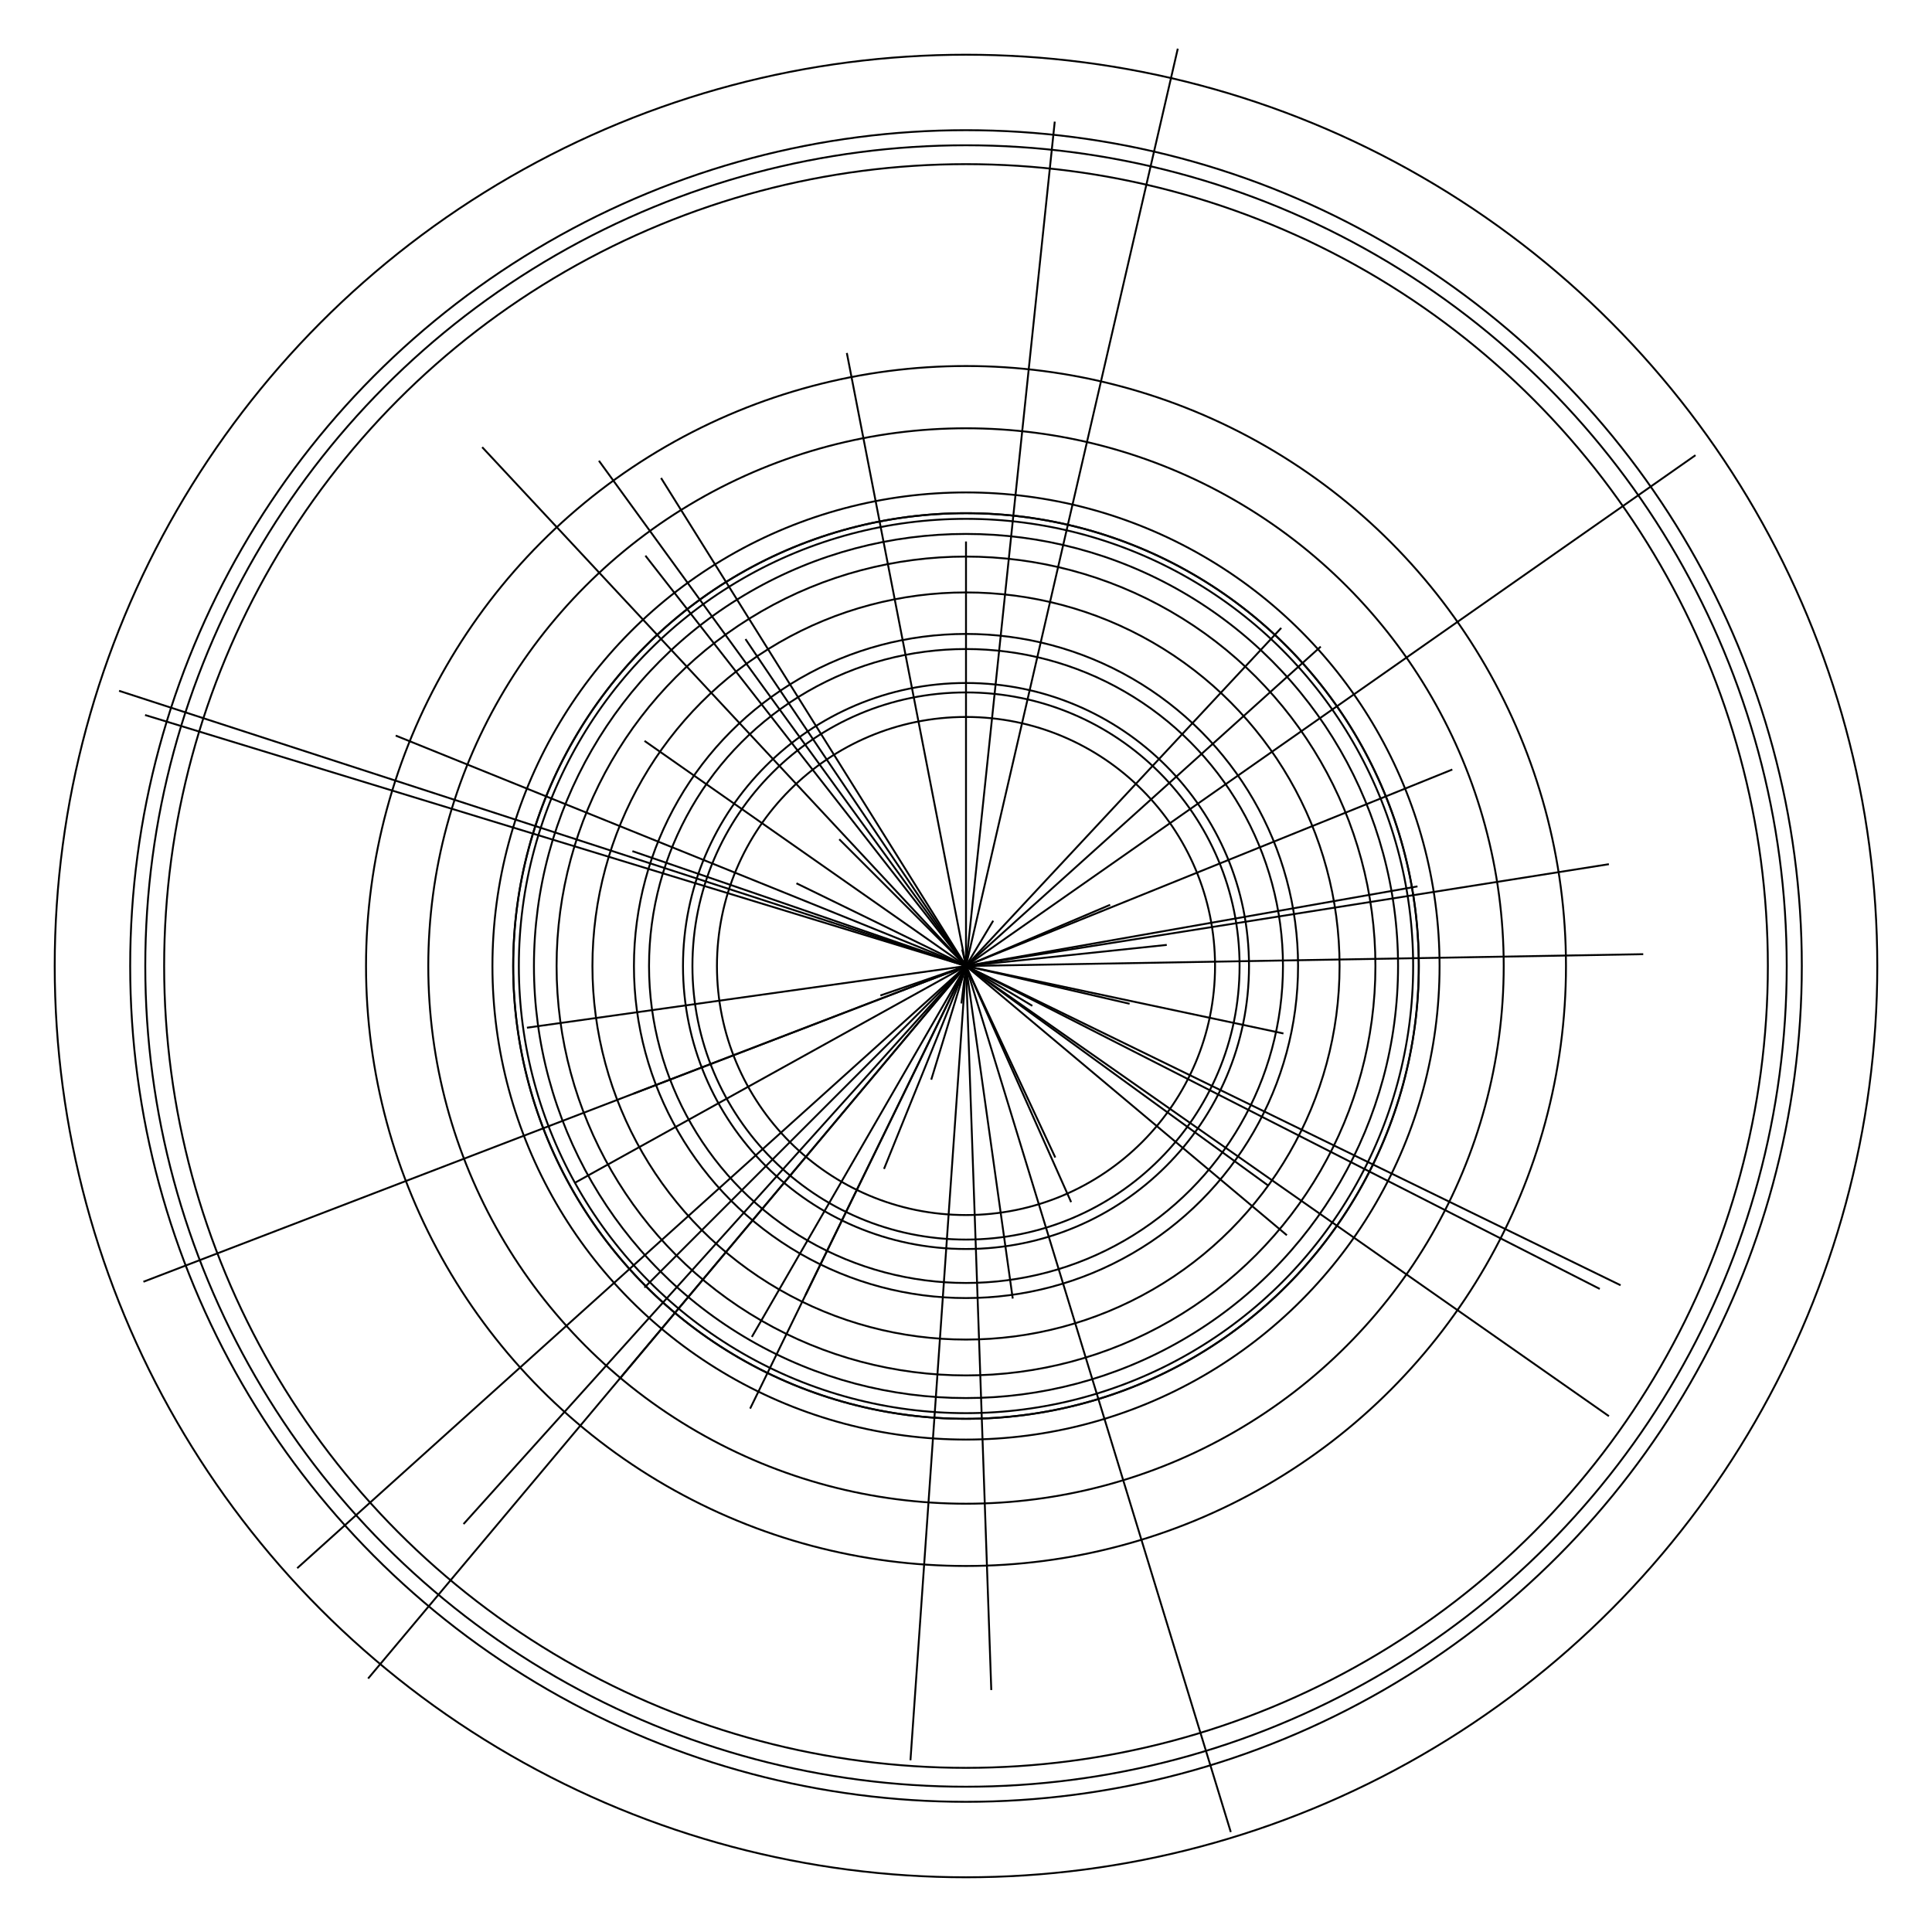 <svg height="1024" version="1.1" width="1024" xmlns="http://www.w3.org/2000/svg" style="overflow: hidden; position: absolute; left: 0px; top: 0px;"><desc style="-webkit-tap-highlight-color: rgba(0, 0, 0, 0);">Created with RaphaÃ«l 2.1.2</desc><defs style="-webkit-tap-highlight-color: rgba(0, 0, 0, 0);"></defs><circle cx="512" cy="512" r="443" fill="none" stroke="#000000" style="-webkit-tap-highlight-color: rgba(0, 0, 0, 0);"></circle><circle cx="512" cy="512" r="435" fill="none" stroke="#000000" style="-webkit-tap-highlight-color: rgba(0, 0, 0, 0);"></circle><circle cx="512" cy="512" r="150" fill="none" stroke="#000000" style="-webkit-tap-highlight-color: rgba(0, 0, 0, 0);"></circle><circle cx="512" cy="512" r="237" fill="none" stroke="#000000" style="-webkit-tap-highlight-color: rgba(0, 0, 0, 0);"></circle><circle cx="512" cy="512" r="229" fill="none" stroke="#000000" style="-webkit-tap-highlight-color: rgba(0, 0, 0, 0);"></circle><circle cx="512" cy="512" r="318" fill="none" stroke="#000000" style="-webkit-tap-highlight-color: rgba(0, 0, 0, 0);"></circle><circle cx="512" cy="512" r="168" fill="none" stroke="#000000" style="-webkit-tap-highlight-color: rgba(0, 0, 0, 0);"></circle><circle cx="512" cy="512" r="240" fill="none" stroke="#000000" style="-webkit-tap-highlight-color: rgba(0, 0, 0, 0);"></circle><circle cx="512" cy="512" r="240" fill="none" stroke="#000000" style="-webkit-tap-highlight-color: rgba(0, 0, 0, 0);"></circle><circle cx="512" cy="512" r="176" fill="none" stroke="#000000" style="-webkit-tap-highlight-color: rgba(0, 0, 0, 0);"></circle><circle cx="512" cy="512" r="217" fill="none" stroke="#000000" style="-webkit-tap-highlight-color: rgba(0, 0, 0, 0);"></circle><circle cx="512" cy="512" r="251" fill="none" stroke="#000000" style="-webkit-tap-highlight-color: rgba(0, 0, 0, 0);"></circle><circle cx="512" cy="512" r="132" fill="none" stroke="#000000" style="-webkit-tap-highlight-color: rgba(0, 0, 0, 0);"></circle><circle cx="512" cy="512" r="198" fill="none" stroke="#000000" style="-webkit-tap-highlight-color: rgba(0, 0, 0, 0);"></circle><circle cx="512" cy="512" r="285" fill="none" stroke="#000000" style="-webkit-tap-highlight-color: rgba(0, 0, 0, 0);"></circle><circle cx="512" cy="512" r="425" fill="none" stroke="#000000" style="-webkit-tap-highlight-color: rgba(0, 0, 0, 0);"></circle><circle cx="512" cy="512" r="145" fill="none" stroke="#000000" style="-webkit-tap-highlight-color: rgba(0, 0, 0, 0);"></circle><circle cx="512" cy="512" r="483" fill="none" stroke="#000000" style="-webkit-tap-highlight-color: rgba(0, 0, 0, 0);"></circle><path fill="none" stroke="#000000" d="M512,512L700.016,342.71" style="-webkit-tap-highlight-color: rgba(0, 0, 0, 0);"></path><path fill="none" stroke="#000000" d="M512,512L397.585,746.585" style="-webkit-tap-highlight-color: rgba(0, 0, 0, 0);"></path><path fill="none" stroke="#000000" d="M512,512L482.563,932.972" style="-webkit-tap-highlight-color: rgba(0, 0, 0, 0);"></path><path fill="none" stroke="#000000" d="M512,512L335.553,579.732" style="-webkit-tap-highlight-color: rgba(0, 0, 0, 0);"></path><path fill="none" stroke="#000000" d="M512,512L444.825,444.825" style="-webkit-tap-highlight-color: rgba(0, 0, 0, 0);"></path><path fill="none" stroke="#000000" d="M512,512L858.935,681.211" style="-webkit-tap-highlight-color: rgba(0, 0, 0, 0);"></path><path fill="none" stroke="#000000" d="M512,512L466.615,527.627" style="-webkit-tap-highlight-color: rgba(0, 0, 0, 0);"></path><path fill="none" stroke="#000000" d="M512,512L870.945,505.735" style="-webkit-tap-highlight-color: rgba(0, 0, 0, 0);"></path><path fill="none" stroke="#000000" d="M512,512L426.956,686.366" style="-webkit-tap-highlight-color: rgba(0, 0, 0, 0);"></path><path fill="none" stroke="#000000" d="M512,512L422.121,468.163" style="-webkit-tap-highlight-color: rgba(0, 0, 0, 0);"></path><path fill="none" stroke="#000000" d="M512,512L847.909,683.154" style="-webkit-tap-highlight-color: rgba(0, 0, 0, 0);"></path><path fill="none" stroke="#000000" d="M512,512L317.443,244.215" style="-webkit-tap-highlight-color: rgba(0, 0, 0, 0);"></path><path fill="none" stroke="#000000" d="M512,512L652.338,971.026" style="-webkit-tap-highlight-color: rgba(0, 0, 0, 0);"></path><path fill="none" stroke="#000000" d="M512,512L279.287,544.706" style="-webkit-tap-highlight-color: rgba(0, 0, 0, 0);"></path><path fill="none" stroke="#000000" d="M512,512L76.018,679.358" style="-webkit-tap-highlight-color: rgba(0, 0, 0, 0);"></path><path fill="none" stroke="#000000" d="M512,512L245.686,807.772" style="-webkit-tap-highlight-color: rgba(0, 0, 0, 0);"></path><path fill="none" stroke="#000000" d="M512,512L255.569,237.011" style="-webkit-tap-highlight-color: rgba(0, 0, 0, 0);"></path><path fill="none" stroke="#000000" d="M512,512L448.842,187.081" style="-webkit-tap-highlight-color: rgba(0, 0, 0, 0);"></path><path fill="none" stroke="#000000" d="M512,512L335.188,451.119" style="-webkit-tap-highlight-color: rgba(0, 0, 0, 0);"></path><path fill="none" stroke="#000000" d="M512,512L195.106,889.66" style="-webkit-tap-highlight-color: rgba(0, 0, 0, 0);"></path><path fill="none" stroke="#000000" d="M512,512L680.241,547.761" style="-webkit-tap-highlight-color: rgba(0, 0, 0, 0);"></path><path fill="none" stroke="#000000" d="M512,512L598.719,532.021" style="-webkit-tap-highlight-color: rgba(0, 0, 0, 0);"></path><path fill="none" stroke="#000000" d="M512,512L567.723,637.156" style="-webkit-tap-highlight-color: rgba(0, 0, 0, 0);"></path><path fill="none" stroke="#000000" d="M512,512L341.587,682.413" style="-webkit-tap-highlight-color: rgba(0, 0, 0, 0);"></path><path fill="none" stroke="#000000" d="M512,512L547.144,533.117" style="-webkit-tap-highlight-color: rgba(0, 0, 0, 0);"></path><path fill="none" stroke="#000000" d="M512,512L751.308,469.803" style="-webkit-tap-highlight-color: rgba(0, 0, 0, 0);"></path><path fill="none" stroke="#000000" d="M512,512L525.401,895.766" style="-webkit-tap-highlight-color: rgba(0, 0, 0, 0);"></path><path fill="none" stroke="#000000" d="M512,512L679.09,332.818" style="-webkit-tap-highlight-color: rgba(0, 0, 0, 0);"></path><path fill="none" stroke="#000000" d="M512,512L588.402,479.569" style="-webkit-tap-highlight-color: rgba(0, 0, 0, 0);"></path><path fill="none" stroke="#000000" d="M512,512L624.251,25.789" style="-webkit-tap-highlight-color: rgba(0, 0, 0, 0);"></path><path fill="none" stroke="#000000" d="M512,512L304.715,626.9" style="-webkit-tap-highlight-color: rgba(0, 0, 0, 0);"></path><path fill="none" stroke="#000000" d="M512,512L341.616,392.696" style="-webkit-tap-highlight-color: rgba(0, 0, 0, 0);"></path><path fill="none" stroke="#000000" d="M512,512L852.752,458.03" style="-webkit-tap-highlight-color: rgba(0, 0, 0, 0);"></path><path fill="none" stroke="#000000" d="M512,512L398.5,708.588" style="-webkit-tap-highlight-color: rgba(0, 0, 0, 0);"></path><path fill="none" stroke="#000000" d="M512,512L512,287" style="-webkit-tap-highlight-color: rgba(0, 0, 0, 0);"></path><path fill="none" stroke="#000000" d="M512,512L209.738,389.878" style="-webkit-tap-highlight-color: rgba(0, 0, 0, 0);"></path><path fill="none" stroke="#000000" d="M512,512L468.546,619.553" style="-webkit-tap-highlight-color: rgba(0, 0, 0, 0);"></path><path fill="none" stroke="#000000" d="M512,512L559.038,64.465" style="-webkit-tap-highlight-color: rgba(0, 0, 0, 0);"></path><path fill="none" stroke="#000000" d="M512,512L511.073,509.147" style="-webkit-tap-highlight-color: rgba(0, 0, 0, 0);"></path><path fill="none" stroke="#000000" d="M512,512L509.046,512.521" style="-webkit-tap-highlight-color: rgba(0, 0, 0, 0);"></path><path fill="none" stroke="#000000" d="M512,512L157.52,831.175" style="-webkit-tap-highlight-color: rgba(0, 0, 0, 0);"></path><path fill="none" stroke="#000000" d="M512,512L769.757,407.859" style="-webkit-tap-highlight-color: rgba(0, 0, 0, 0);"></path><path fill="none" stroke="#000000" d="M512,512L395.129,338.731" style="-webkit-tap-highlight-color: rgba(0, 0, 0, 0);"></path><path fill="none" stroke="#000000" d="M512,512L509.975,503.231" style="-webkit-tap-highlight-color: rgba(0, 0, 0, 0);"></path><path fill="none" stroke="#000000" d="M512,512L536.773,688.268" style="-webkit-tap-highlight-color: rgba(0, 0, 0, 0);"></path><path fill="none" stroke="#000000" d="M512,512L672.185,628.381" style="-webkit-tap-highlight-color: rgba(0, 0, 0, 0);"></path><path fill="none" stroke="#000000" d="M512,512L508.601,522.462" style="-webkit-tap-highlight-color: rgba(0, 0, 0, 0);"></path><path fill="none" stroke="#000000" d="M512,512L898.64,241.272" style="-webkit-tap-highlight-color: rgba(0, 0, 0, 0);"></path><path fill="none" stroke="#000000" d="M512,512L682.062,654.699" style="-webkit-tap-highlight-color: rgba(0, 0, 0, 0);"></path><path fill="none" stroke="#000000" d="M512,512L509.563,531.851" style="-webkit-tap-highlight-color: rgba(0, 0, 0, 0);"></path><path fill="none" stroke="#000000" d="M512,512L618.414,500.815" style="-webkit-tap-highlight-color: rgba(0, 0, 0, 0);"></path><path fill="none" stroke="#000000" d="M512,512L559.333,613.506" style="-webkit-tap-highlight-color: rgba(0, 0, 0, 0);"></path><path fill="none" stroke="#000000" d="M512,512L350.375,253.345" style="-webkit-tap-highlight-color: rgba(0, 0, 0, 0);"></path><path fill="none" stroke="#000000" d="M512,512L76.881,378.971" style="-webkit-tap-highlight-color: rgba(0, 0, 0, 0);"></path><path fill="none" stroke="#000000" d="M512,512L852.767,750.608" style="-webkit-tap-highlight-color: rgba(0, 0, 0, 0);"></path><path fill="none" stroke="#000000" d="M512,512L526.421,487.999" style="-webkit-tap-highlight-color: rgba(0, 0, 0, 0);"></path><path fill="none" stroke="#000000" d="M512,512L63.101,366.144" style="-webkit-tap-highlight-color: rgba(0, 0, 0, 0);"></path><path fill="none" stroke="#000000" d="M512,512L493.581,572.247" style="-webkit-tap-highlight-color: rgba(0, 0, 0, 0);"></path><path fill="none" stroke="#000000" d="M512,512L342.077,294.509" style="-webkit-tap-highlight-color: rgba(0, 0, 0, 0);"></path><path fill="none" stroke="#000000" d="M512,512L328.163,731.089" style="-webkit-tap-highlight-color: rgba(0, 0, 0, 0);"></path></svg>
